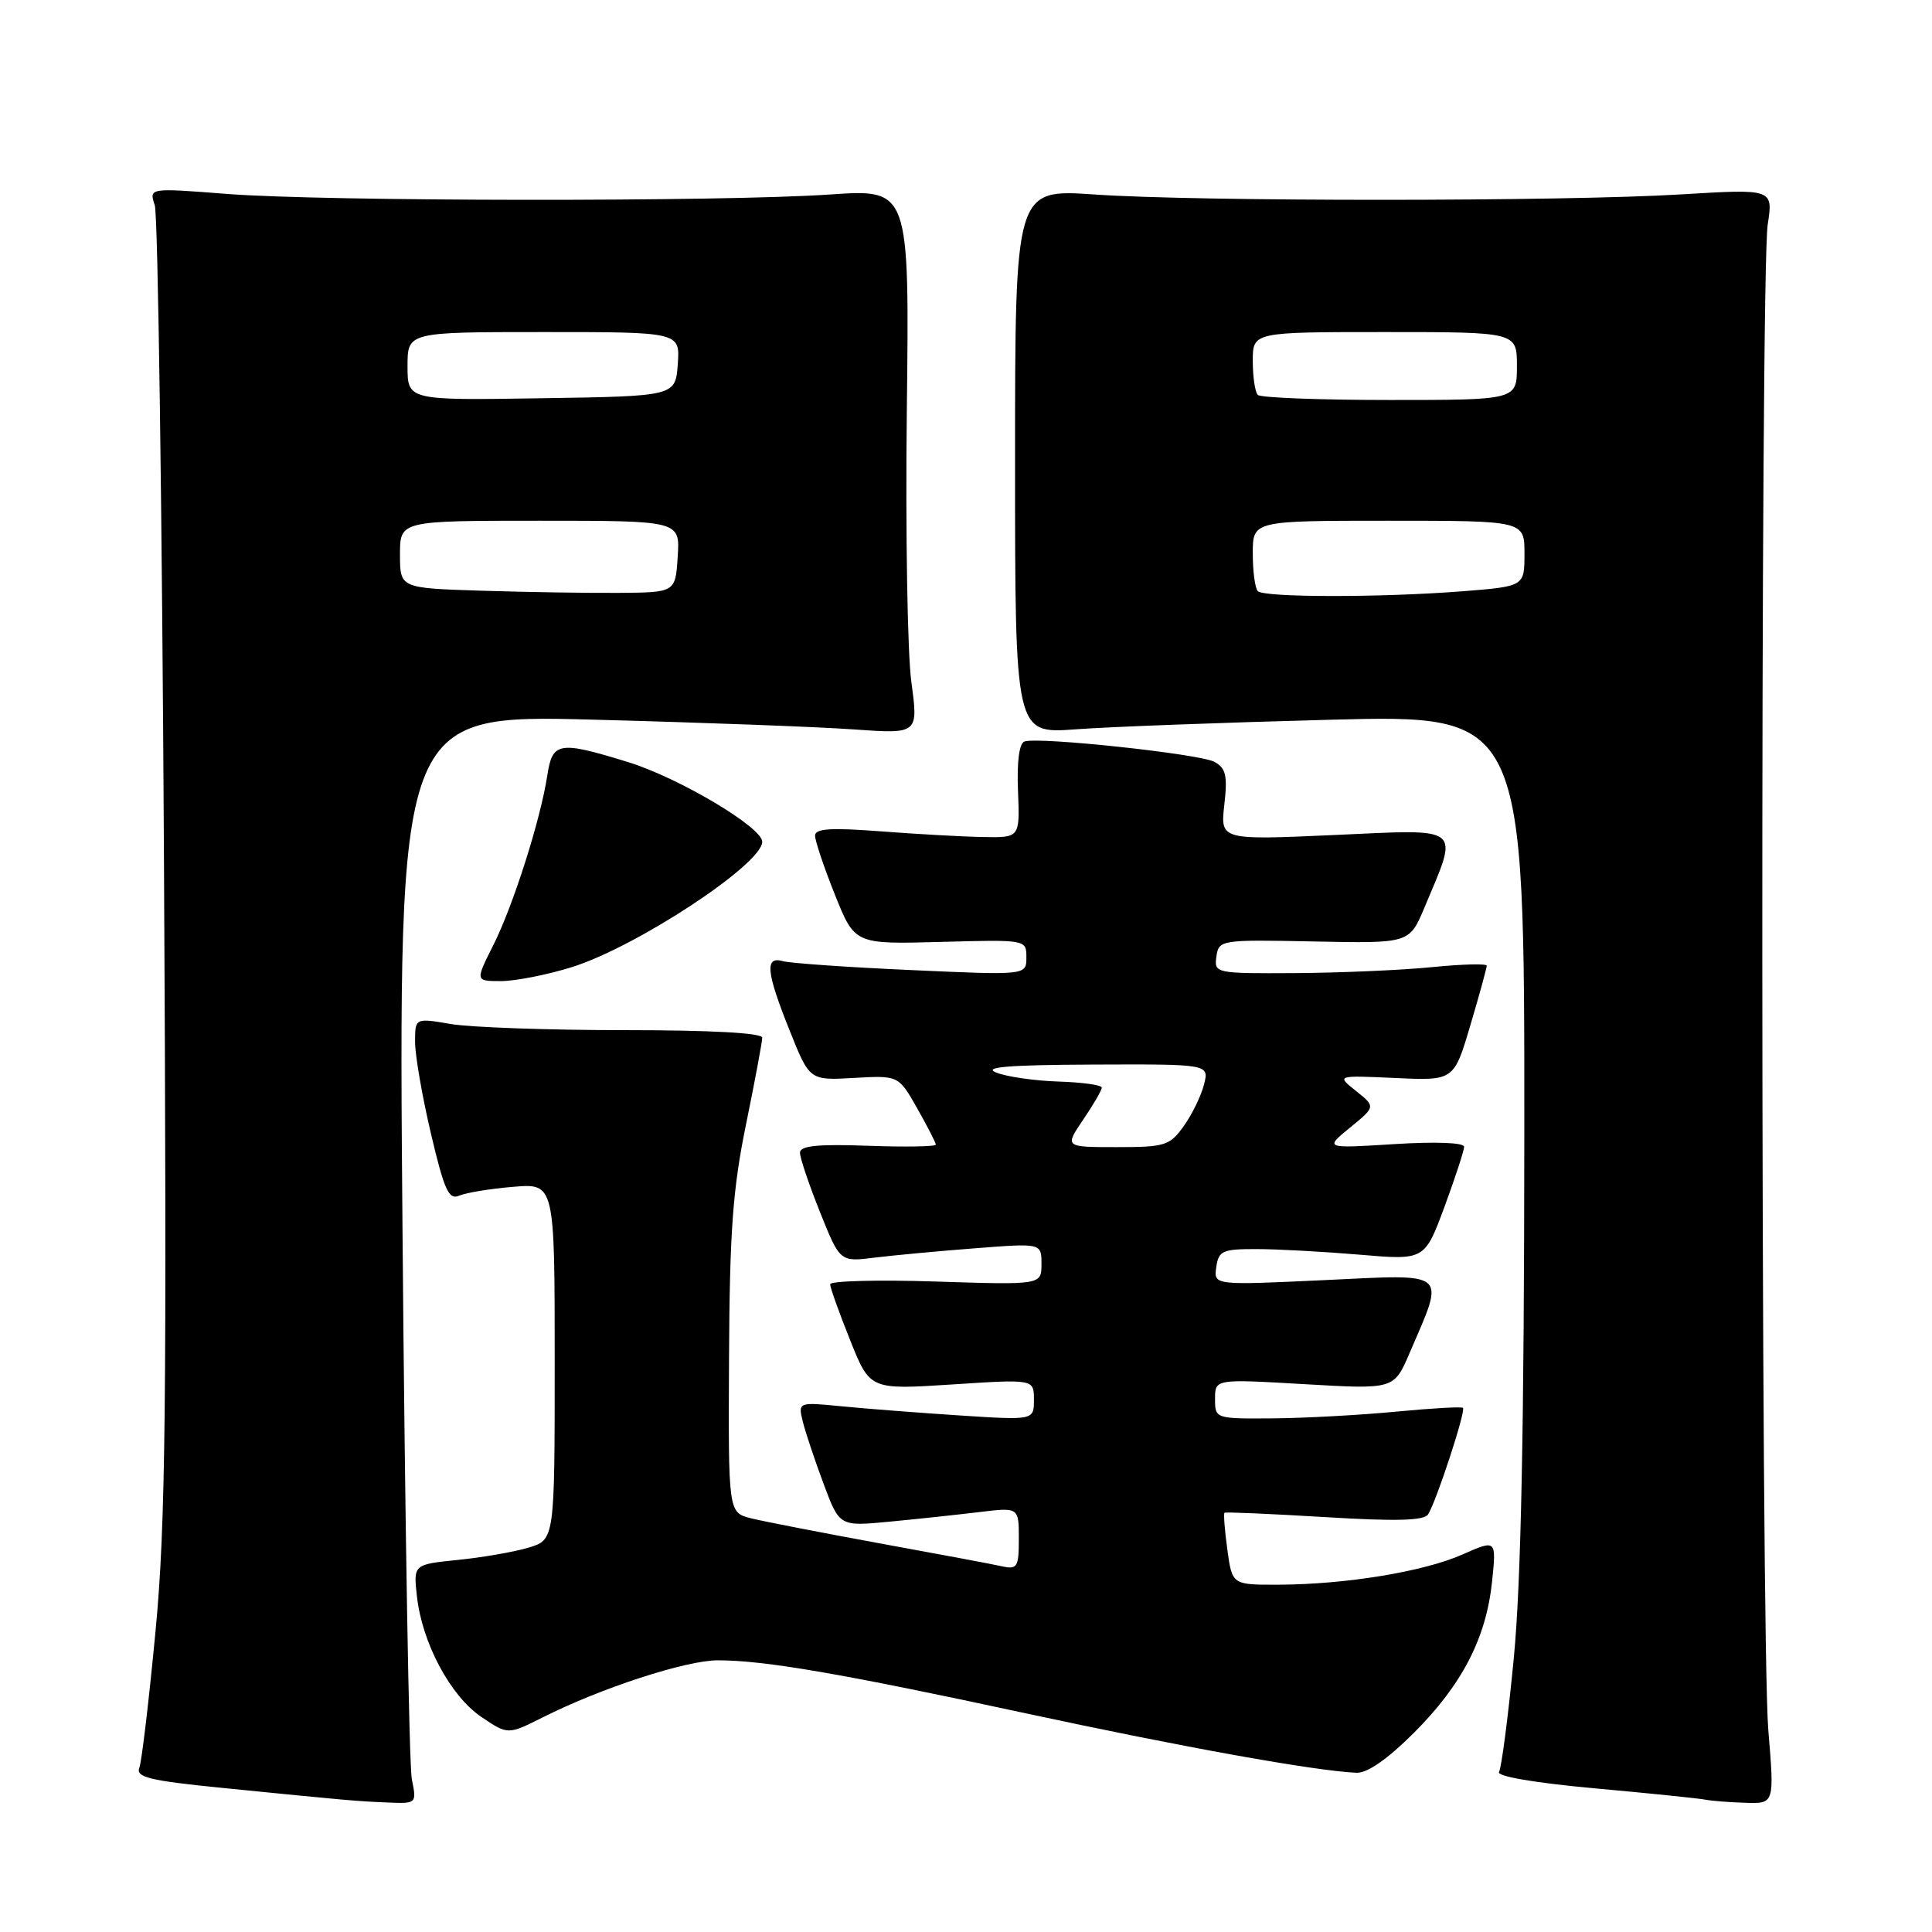 <?xml version="1.0" encoding="UTF-8" standalone="no"?>
<!DOCTYPE svg PUBLIC "-//W3C//DTD SVG 1.1//EN" "http://www.w3.org/Graphics/SVG/1.1/DTD/svg11.dtd" >
<svg xmlns="http://www.w3.org/2000/svg" xmlns:xlink="http://www.w3.org/1999/xlink" version="1.1" viewBox="0 0 256 256">
 <g >
 <path fill="currentColor"
d=" M 54.57 235.75 C 54.21 233.96 53.65 201.49 53.34 163.59 C 52.76 94.68 52.76 94.68 78.63 95.36 C 92.86 95.73 108.37 96.31 113.10 96.65 C 121.69 97.26 121.69 97.26 120.76 90.38 C 120.24 86.60 119.97 70.35 120.16 54.27 C 120.50 25.05 120.50 25.05 110.00 25.77 C 95.88 26.75 43.05 26.70 30.12 25.70 C 19.74 24.89 19.74 24.89 20.51 27.20 C 20.93 28.46 21.48 67.75 21.73 114.50 C 22.12 186.68 21.95 202.01 20.61 216.12 C 19.74 225.27 18.78 233.42 18.46 234.25 C 17.98 235.49 19.83 235.94 29.19 236.88 C 46.18 238.58 47.19 238.67 51.36 238.84 C 55.21 239.00 55.22 238.99 54.57 235.75 Z  M 234.31 229.25 C 233.30 217.12 233.23 36.26 234.23 29.76 C 234.96 25.02 234.96 25.02 222.73 25.76 C 207.06 26.71 158.65 26.72 145.00 25.77 C 134.50 25.05 134.50 25.05 134.50 61.14 C 134.50 97.23 134.50 97.23 142.50 96.64 C 146.90 96.31 162.09 95.74 176.25 95.37 C 202.00 94.70 202.00 94.70 201.98 150.10 C 201.96 189.24 201.55 209.66 200.59 219.67 C 199.84 227.46 198.95 234.27 198.63 234.79 C 198.27 235.37 203.36 236.24 211.27 236.96 C 218.55 237.62 225.18 238.30 226.00 238.47 C 226.82 238.63 229.21 238.82 231.31 238.88 C 235.12 239.00 235.12 239.00 234.31 229.25 Z  M 187.33 229.63 C 193.75 223.21 196.93 217.05 197.71 209.54 C 198.28 203.99 198.28 203.99 193.78 205.98 C 188.63 208.26 178.30 209.95 169.39 209.98 C 163.27 210.00 163.27 210.00 162.63 205.34 C 162.28 202.77 162.11 200.57 162.25 200.45 C 162.39 200.33 168.35 200.59 175.50 201.02 C 185.00 201.60 188.70 201.50 189.23 200.66 C 190.33 198.94 194.26 186.92 193.85 186.55 C 193.66 186.37 189.68 186.60 185.00 187.05 C 180.32 187.50 173.01 187.90 168.75 187.94 C 161.02 188.00 161.00 187.99 161.00 185.36 C 161.00 182.72 161.00 182.72 172.85 183.41 C 184.71 184.10 184.71 184.10 186.77 179.30 C 191.51 168.28 192.16 168.83 175.53 169.62 C 160.82 170.31 160.82 170.31 161.16 167.91 C 161.47 165.73 161.98 165.50 166.50 165.51 C 169.25 165.51 175.39 165.85 180.14 166.25 C 188.77 166.99 188.77 166.99 191.39 159.94 C 192.82 156.06 194.00 152.47 194.00 151.95 C 194.00 151.40 190.22 151.26 184.75 151.60 C 175.50 152.18 175.50 152.18 178.89 149.41 C 182.28 146.64 182.28 146.64 179.68 144.56 C 177.08 142.49 177.08 142.49 184.87 142.84 C 192.65 143.20 192.65 143.20 194.83 135.85 C 196.03 131.81 197.00 128.26 197.00 127.96 C 197.00 127.67 193.74 127.75 189.75 128.15 C 185.76 128.55 177.63 128.90 171.68 128.94 C 161.02 129.00 160.87 128.97 161.18 126.75 C 161.49 124.54 161.71 124.50 174.13 124.75 C 186.75 125.01 186.75 125.01 188.75 120.25 C 193.34 109.31 194.03 109.86 176.88 110.64 C 161.70 111.32 161.70 111.32 162.23 106.63 C 162.67 102.74 162.44 101.77 160.89 100.94 C 158.92 99.89 137.67 97.61 135.76 98.25 C 135.05 98.48 134.73 100.92 134.89 104.81 C 135.14 111.00 135.14 111.00 130.32 110.91 C 127.67 110.87 121.56 110.53 116.75 110.16 C 110.08 109.65 108.00 109.78 108.00 110.73 C 108.00 111.42 109.18 114.93 110.63 118.55 C 113.26 125.12 113.26 125.12 124.63 124.81 C 136.00 124.50 136.00 124.50 136.00 126.86 C 136.00 129.23 136.00 129.23 120.75 128.54 C 112.36 128.17 104.71 127.63 103.75 127.36 C 101.31 126.67 101.51 128.75 104.64 136.57 C 107.28 143.17 107.28 143.17 113.17 142.83 C 119.06 142.50 119.06 142.50 121.53 146.85 C 122.89 149.25 124.00 151.42 124.00 151.67 C 124.00 151.93 119.95 152.00 115.00 151.82 C 108.33 151.58 106.00 151.82 106.00 152.74 C 106.00 153.42 107.19 156.96 108.65 160.60 C 111.30 167.22 111.30 167.22 115.90 166.64 C 118.43 166.33 124.44 165.77 129.25 165.40 C 138.00 164.72 138.00 164.72 138.00 167.49 C 138.00 170.26 138.00 170.26 124.00 169.81 C 116.30 169.56 110.00 169.73 110.00 170.17 C 110.00 170.62 111.19 173.94 112.64 177.56 C 115.27 184.15 115.27 184.15 126.14 183.45 C 137.00 182.74 137.00 182.74 137.00 185.46 C 137.00 188.19 137.00 188.19 127.25 187.56 C 121.89 187.21 114.85 186.67 111.61 186.35 C 105.73 185.77 105.73 185.77 106.39 188.43 C 106.76 189.89 108.00 193.60 109.15 196.67 C 111.24 202.26 111.24 202.26 117.87 201.63 C 121.52 201.28 126.86 200.71 129.75 200.36 C 135.00 199.72 135.00 199.72 135.00 203.88 C 135.00 207.67 134.80 207.99 132.75 207.54 C 131.51 207.26 124.20 205.89 116.50 204.49 C 108.80 203.08 101.15 201.59 99.50 201.18 C 96.50 200.41 96.50 200.41 96.60 179.96 C 96.68 163.24 97.09 157.58 98.85 149.00 C 100.03 143.22 101.00 138.05 101.00 137.50 C 101.00 136.87 94.25 136.50 82.75 136.50 C 72.71 136.50 62.36 136.13 59.75 135.69 C 55.00 134.88 55.00 134.88 55.00 138.06 C 55.00 139.82 55.94 145.28 57.10 150.20 C 58.87 157.72 59.46 159.03 60.85 158.43 C 61.76 158.04 64.97 157.51 68.00 157.26 C 73.50 156.80 73.50 156.80 73.50 180.42 C 73.50 204.04 73.50 204.04 70.00 205.08 C 68.08 205.65 63.86 206.38 60.64 206.70 C 54.77 207.30 54.77 207.30 55.25 211.56 C 55.95 217.74 59.67 224.70 63.75 227.48 C 67.29 229.88 67.29 229.88 71.90 227.57 C 79.63 223.67 90.90 220.00 95.12 220.00 C 101.31 220.00 111.54 221.76 136.00 227.04 C 156.73 231.51 174.25 234.66 179.73 234.90 C 181.17 234.97 183.85 233.10 187.33 229.63 Z  M 75.74 128.16 C 84.32 125.49 101.00 114.51 101.00 111.54 C 101.00 109.62 89.99 103.08 83.25 100.99 C 74.04 98.15 73.20 98.29 72.52 102.75 C 71.63 108.59 68.00 120.01 65.36 125.25 C 62.97 130.00 62.97 130.00 66.39 130.00 C 68.28 130.00 72.49 129.17 75.74 128.16 Z  M 63.75 78.27 C 53.00 77.93 53.00 77.93 53.00 73.47 C 53.00 69.00 53.00 69.00 71.55 69.00 C 90.11 69.00 90.11 69.00 89.80 73.75 C 89.50 78.50 89.50 78.50 82.00 78.56 C 77.88 78.59 69.66 78.46 63.75 78.27 Z  M 54.00 48.52 C 54.00 44.00 54.00 44.00 72.06 44.00 C 90.11 44.00 90.11 44.00 89.81 48.25 C 89.50 52.50 89.50 52.50 71.75 52.77 C 54.00 53.05 54.00 53.05 54.00 48.52 Z  M 166.67 78.33 C 166.30 77.97 166.00 75.72 166.00 73.33 C 166.00 69.00 166.00 69.00 184.00 69.00 C 202.00 69.00 202.00 69.00 202.00 73.35 C 202.00 77.70 202.00 77.70 193.75 78.35 C 182.96 79.19 167.51 79.18 166.67 78.33 Z  M 166.67 52.33 C 166.30 51.97 166.00 49.94 166.00 47.83 C 166.00 44.00 166.00 44.00 183.50 44.00 C 201.00 44.00 201.00 44.00 201.00 48.50 C 201.00 53.00 201.00 53.00 184.17 53.00 C 174.91 53.00 167.03 52.70 166.67 52.33 Z  M 143.53 148.36 C 144.89 146.36 146.00 144.45 145.99 144.11 C 145.99 143.77 143.40 143.41 140.24 143.31 C 137.08 143.21 133.38 142.67 132.00 142.12 C 130.17 141.39 133.59 141.11 144.86 141.06 C 160.22 141.00 160.22 141.00 159.54 143.69 C 159.17 145.17 157.97 147.64 156.87 149.19 C 155.00 151.81 154.39 152.00 147.96 152.00 C 141.06 152.00 141.06 152.00 143.53 148.36 Z "/>
</g>
</svg>